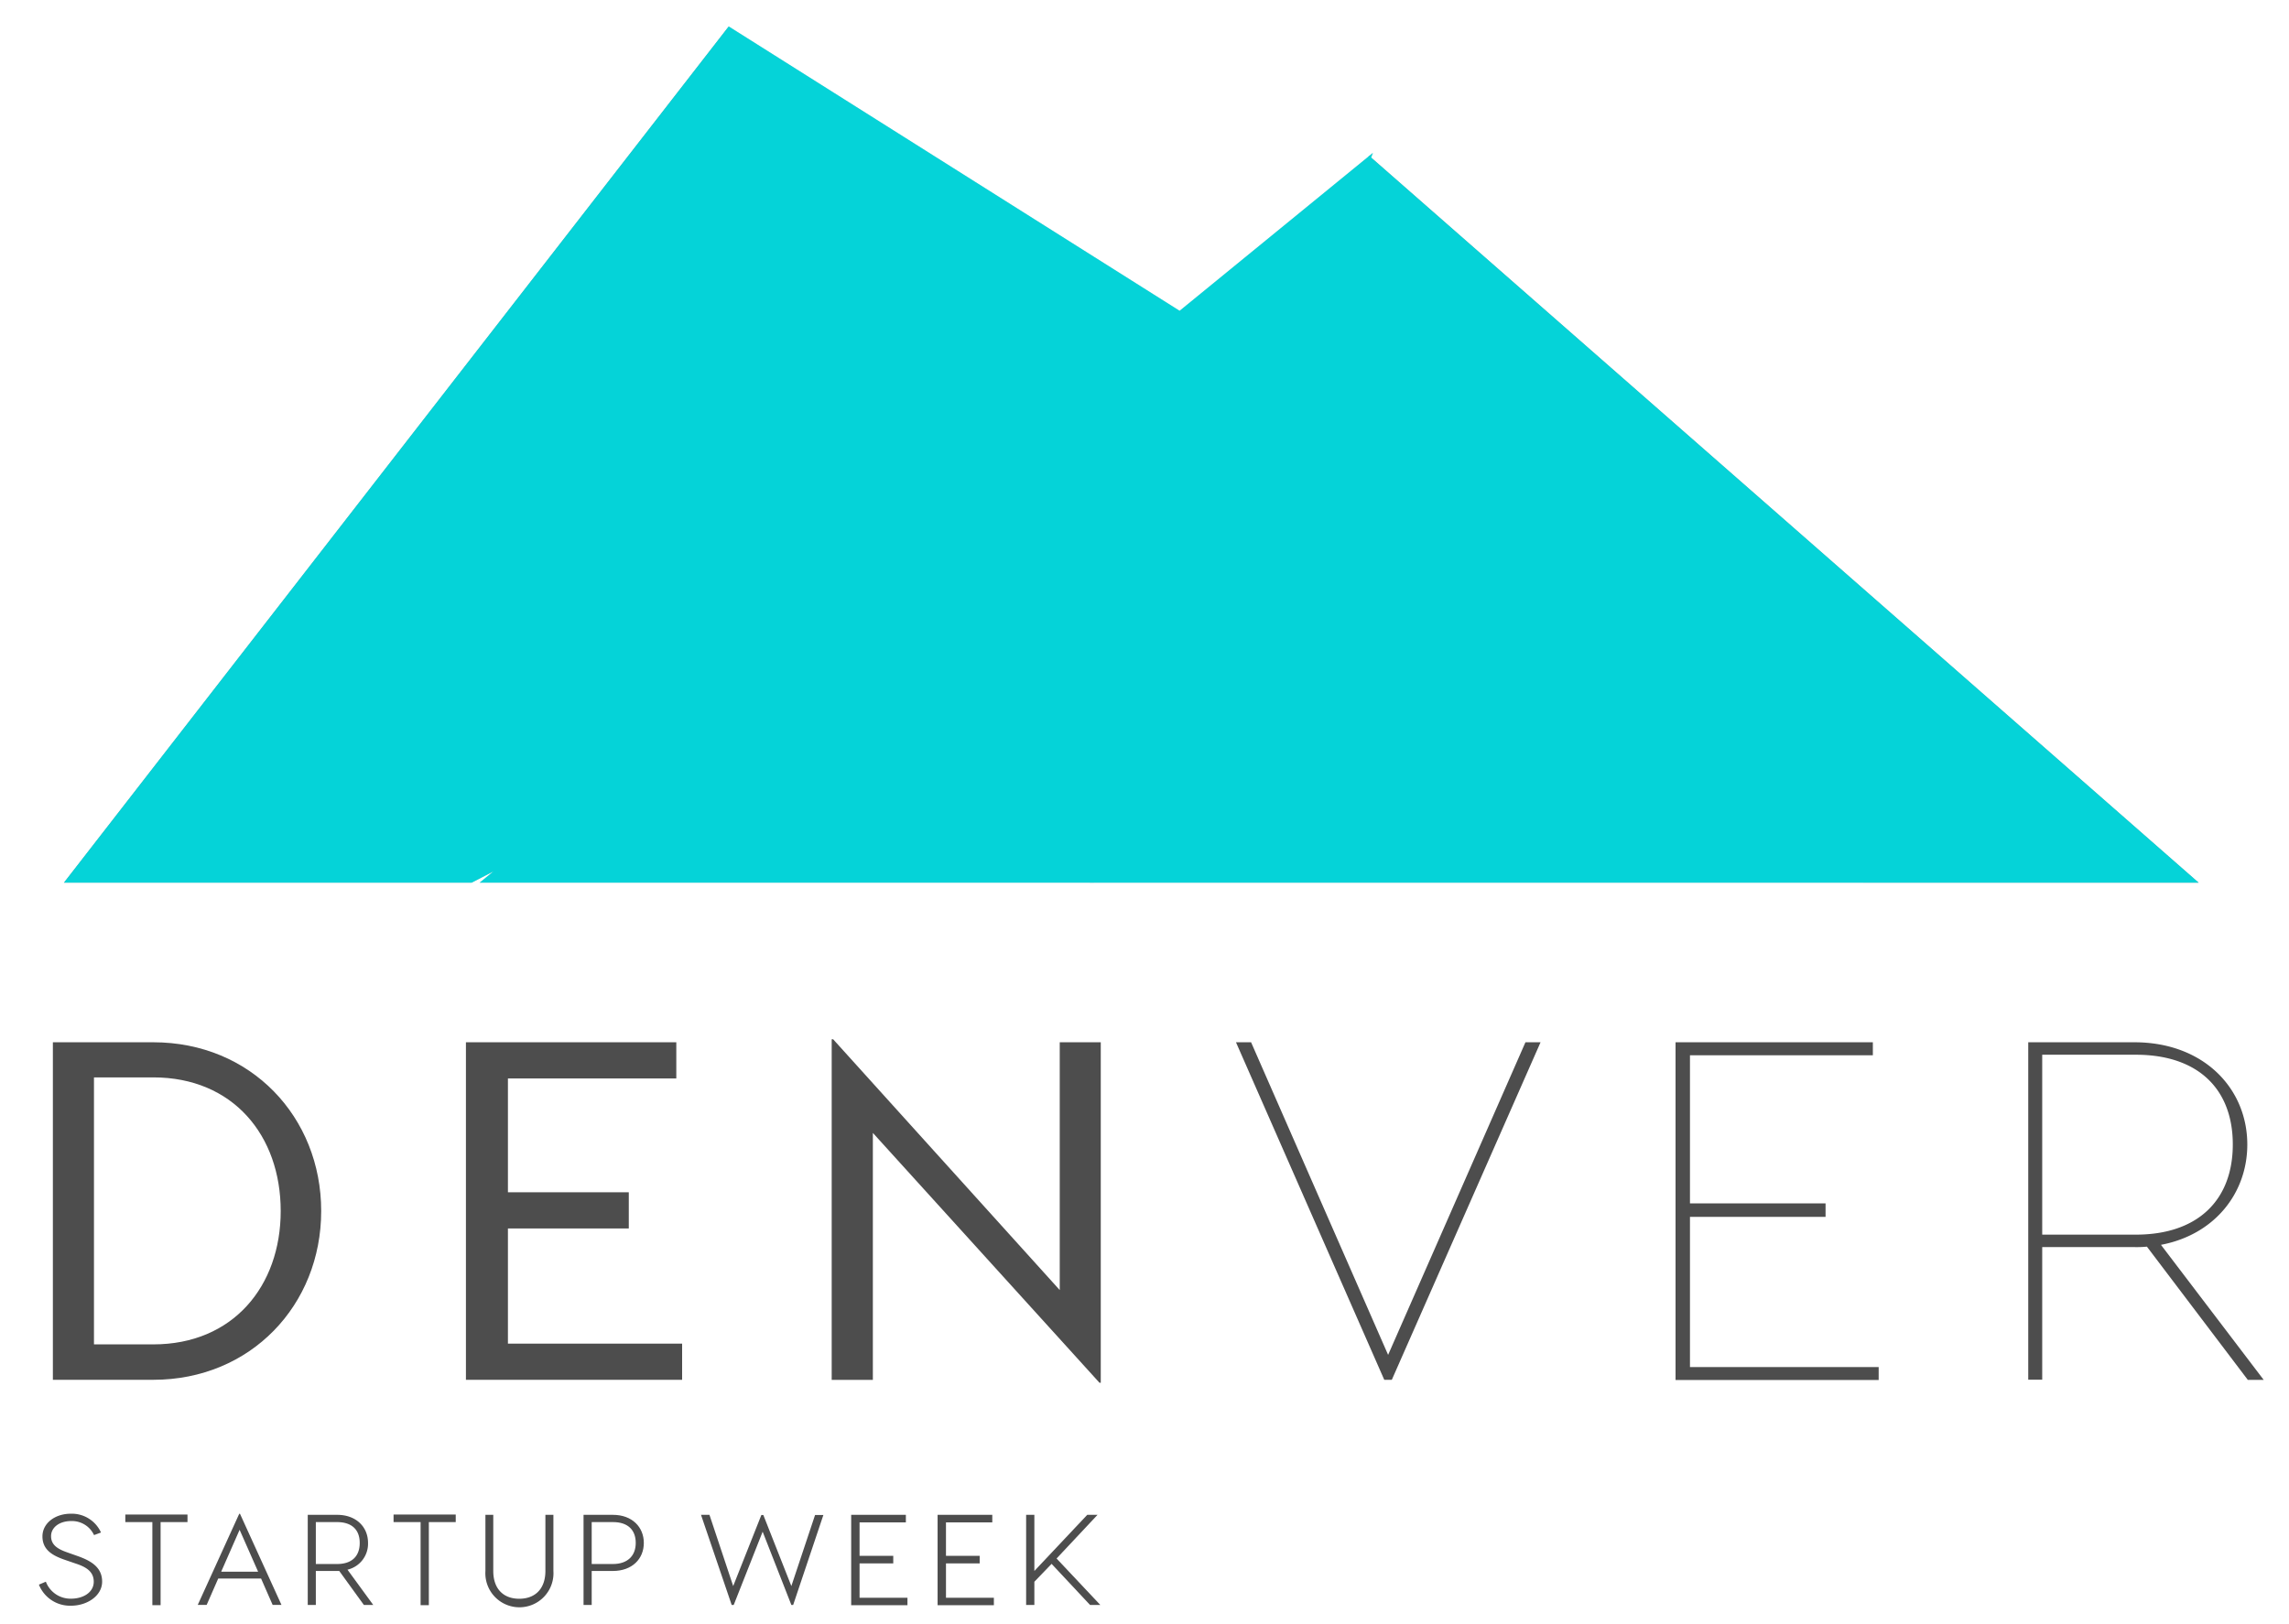 <svg xmlns="http://www.w3.org/2000/svg" viewBox="0 0 303.02 215"><defs><style>.a{isolation:isolate;}.b{fill:#c2c2c2;}.c{fill:#a5a5a5;}.d{fill:#dbdbdb;}.e{fill:#c1c1c1;}.f{fill:#d2d2d2;}.g{fill:#05d3d8;mix-blend-mode:overlay;}.h{fill:#4d4d4d;}</style></defs><title>2016_logo</title><g class="a"><polyline class="b" points="62.43 116.87 148.3 72.7 87.22 56.6 8.46 116.87"/><polygon class="c" points="8.46 116.87 87.09 57.34 96.47 3.5 8.46 116.87"/><polygon class="d" points="96.47 3.5 87.09 57.34 148.3 72.7 212.78 76.85 96.47 3.5"/><polygon class="e" points="181.22 20.6 246.64 116.87 144.28 116.87 181.22 20.6"/><polygon class="f" points="181.75 20.24 144.81 116.87 63.49 116.87 181.75 20.24"/><polygon class="c" points="291.06 116.87 291.06 116.87 265.39 116.87 181.22 20.6 291.06 116.87"/><polygon class="c" points="265.39 116.87 246.64 116.87 181.22 20.6 265.39 116.87"/><polygon class="g" points="181.51 20.86 181.75 20.24 181.26 20.64 181.22 20.6 181.18 20.71 156.16 41.15 96.47 3.5 8.46 116.87 62.43 116.87 65.3 115.39 63.49 116.87 144.28 116.87 144.81 116.87 246.64 116.87 265.39 116.87 291.06 116.87 181.51 20.86"/><path class="h" d="M42.52,160.34c0,12.45-9.32,22.35-22.23,22.35H7V138H20.29C33.2,138,42.52,147.88,42.52,160.34Zm-5.36,0c0-10-6.32-17.69-16.86-17.69H12.44V178h7.86C30.83,178,37.16,170.3,37.16,160.34Z"/><path class="h" d="M90.3,177.9v4.79H61.68V138H89.53v4.79H67.24v15.07h16v4.79h-16V177.9H90.3Z"/><path class="h" d="M145.74,183.08h-0.19l-30-33.08v32.7H110.1V137.6h0.19l30,33.21V138h5.43v45.09Z"/><path class="h" d="M184.25,182.69h-1L163.62,138h2l18.14,41.39L201.94,138h2Z"/><path class="h" d="M248.7,181v1.72H221.81V138h26.12v1.72H223.72v19.61h17.95v1.79H223.72V181h25Z"/><path class="h" d="M297.56,182.69l-13.35-17.63a14.32,14.32,0,0,1-1.66.06h-12.2v17.56H268.5V138h14.05c9.13,0,14.95,6.07,14.95,13.54,0,6.45-4.34,11.94-11.43,13.28l13.6,17.88h-2.11Zm-14.82-19.22c8.24,0,12.84-4.6,12.84-11.94s-4.6-11.88-12.84-11.88H270.35v23.82h12.39Z"/><path class="h" d="M13.37,202.91l-0.92.34a3.23,3.23,0,0,0-3-1.86c-1.62,0-2.69.87-2.69,2s0.82,1.67,2,2.1L10.2,206c1.87,0.65,3.32,1.52,3.32,3.41s-2,3.19-4.11,3.19a4.43,4.43,0,0,1-4.26-2.79l0.92-.39a3.49,3.49,0,0,0,3.34,2.25c1.59,0,3-.82,3-2.25s-1.16-2-2.45-2.42l-1.48-.51c-1.65-.58-2.86-1.36-2.86-3.07s1.62-3,3.77-3A4.24,4.24,0,0,1,13.37,202.91Z"/><path class="h" d="M24.82,201.53H21.26v11H20.17v-11H16.59v-1h8.23v1Z"/><path class="h" d="M34.56,209H28.89l-1.53,3.49H26.18l5.49-12.06h0.1l5.49,12.06H36.09Zm-0.39-.9-2.45-5.55-2.44,5.55h4.89Z"/><path class="h" d="M48.17,212.5L44.91,208h-3.1v4.5H40.74V200.57h3.89c2.54,0,4.09,1.62,4.09,3.71A3.53,3.53,0,0,1,46,207.83l3.41,4.67H48.17Zm-6.36-5.42h2.81c1.93,0,3-1,3-2.79s-1.09-2.76-3-2.76H41.81v5.55Z"/><path class="h" d="M60.33,201.53H56.77v11H55.68v-11H52.1v-1h8.23v1Z"/><path class="h" d="M73.26,208a4.51,4.51,0,1,1-9,0v-7.43H65.3V208c0,2.39,1.36,3.68,3.44,3.68s3.46-1.29,3.46-3.68v-7.43h1.06V208Z"/><path class="h" d="M85.23,204.29c0,2.11-1.55,3.71-4.09,3.71H78.33v4.5H77.25V200.57h3.89C83.68,200.57,85.23,202.19,85.23,204.29Zm-1.07,0c0-1.76-1.09-2.76-3-2.76H78.33v5.55h2.81C83.07,207.08,84.16,206,84.16,204.29Z"/><path class="h" d="M105,212.5h-0.24l-3.8-9.7-3.83,9.7H96.86l-4.06-11.93h1.12L97.06,210l3.73-9.41h0.26l3.71,9.41,3.14-9.41H109Z"/><path class="h" d="M120.13,211.53v1h-7.45V200.57h7.24v1h-6.13V206h4.46v1h-4.46v4.55h6.34Z"/><path class="h" d="M131.57,211.53v1h-7.45V200.57h7.24v1h-6.13V206h4.46v1h-4.46v4.55h6.34Z"/><path class="h" d="M139.87,206.35l5.79,6.15H144.3l-5.09-5.44-2.28,2.37v3.07h-1.09V200.57h1.09V208l7-7.43h1.36Z"/></g></svg>